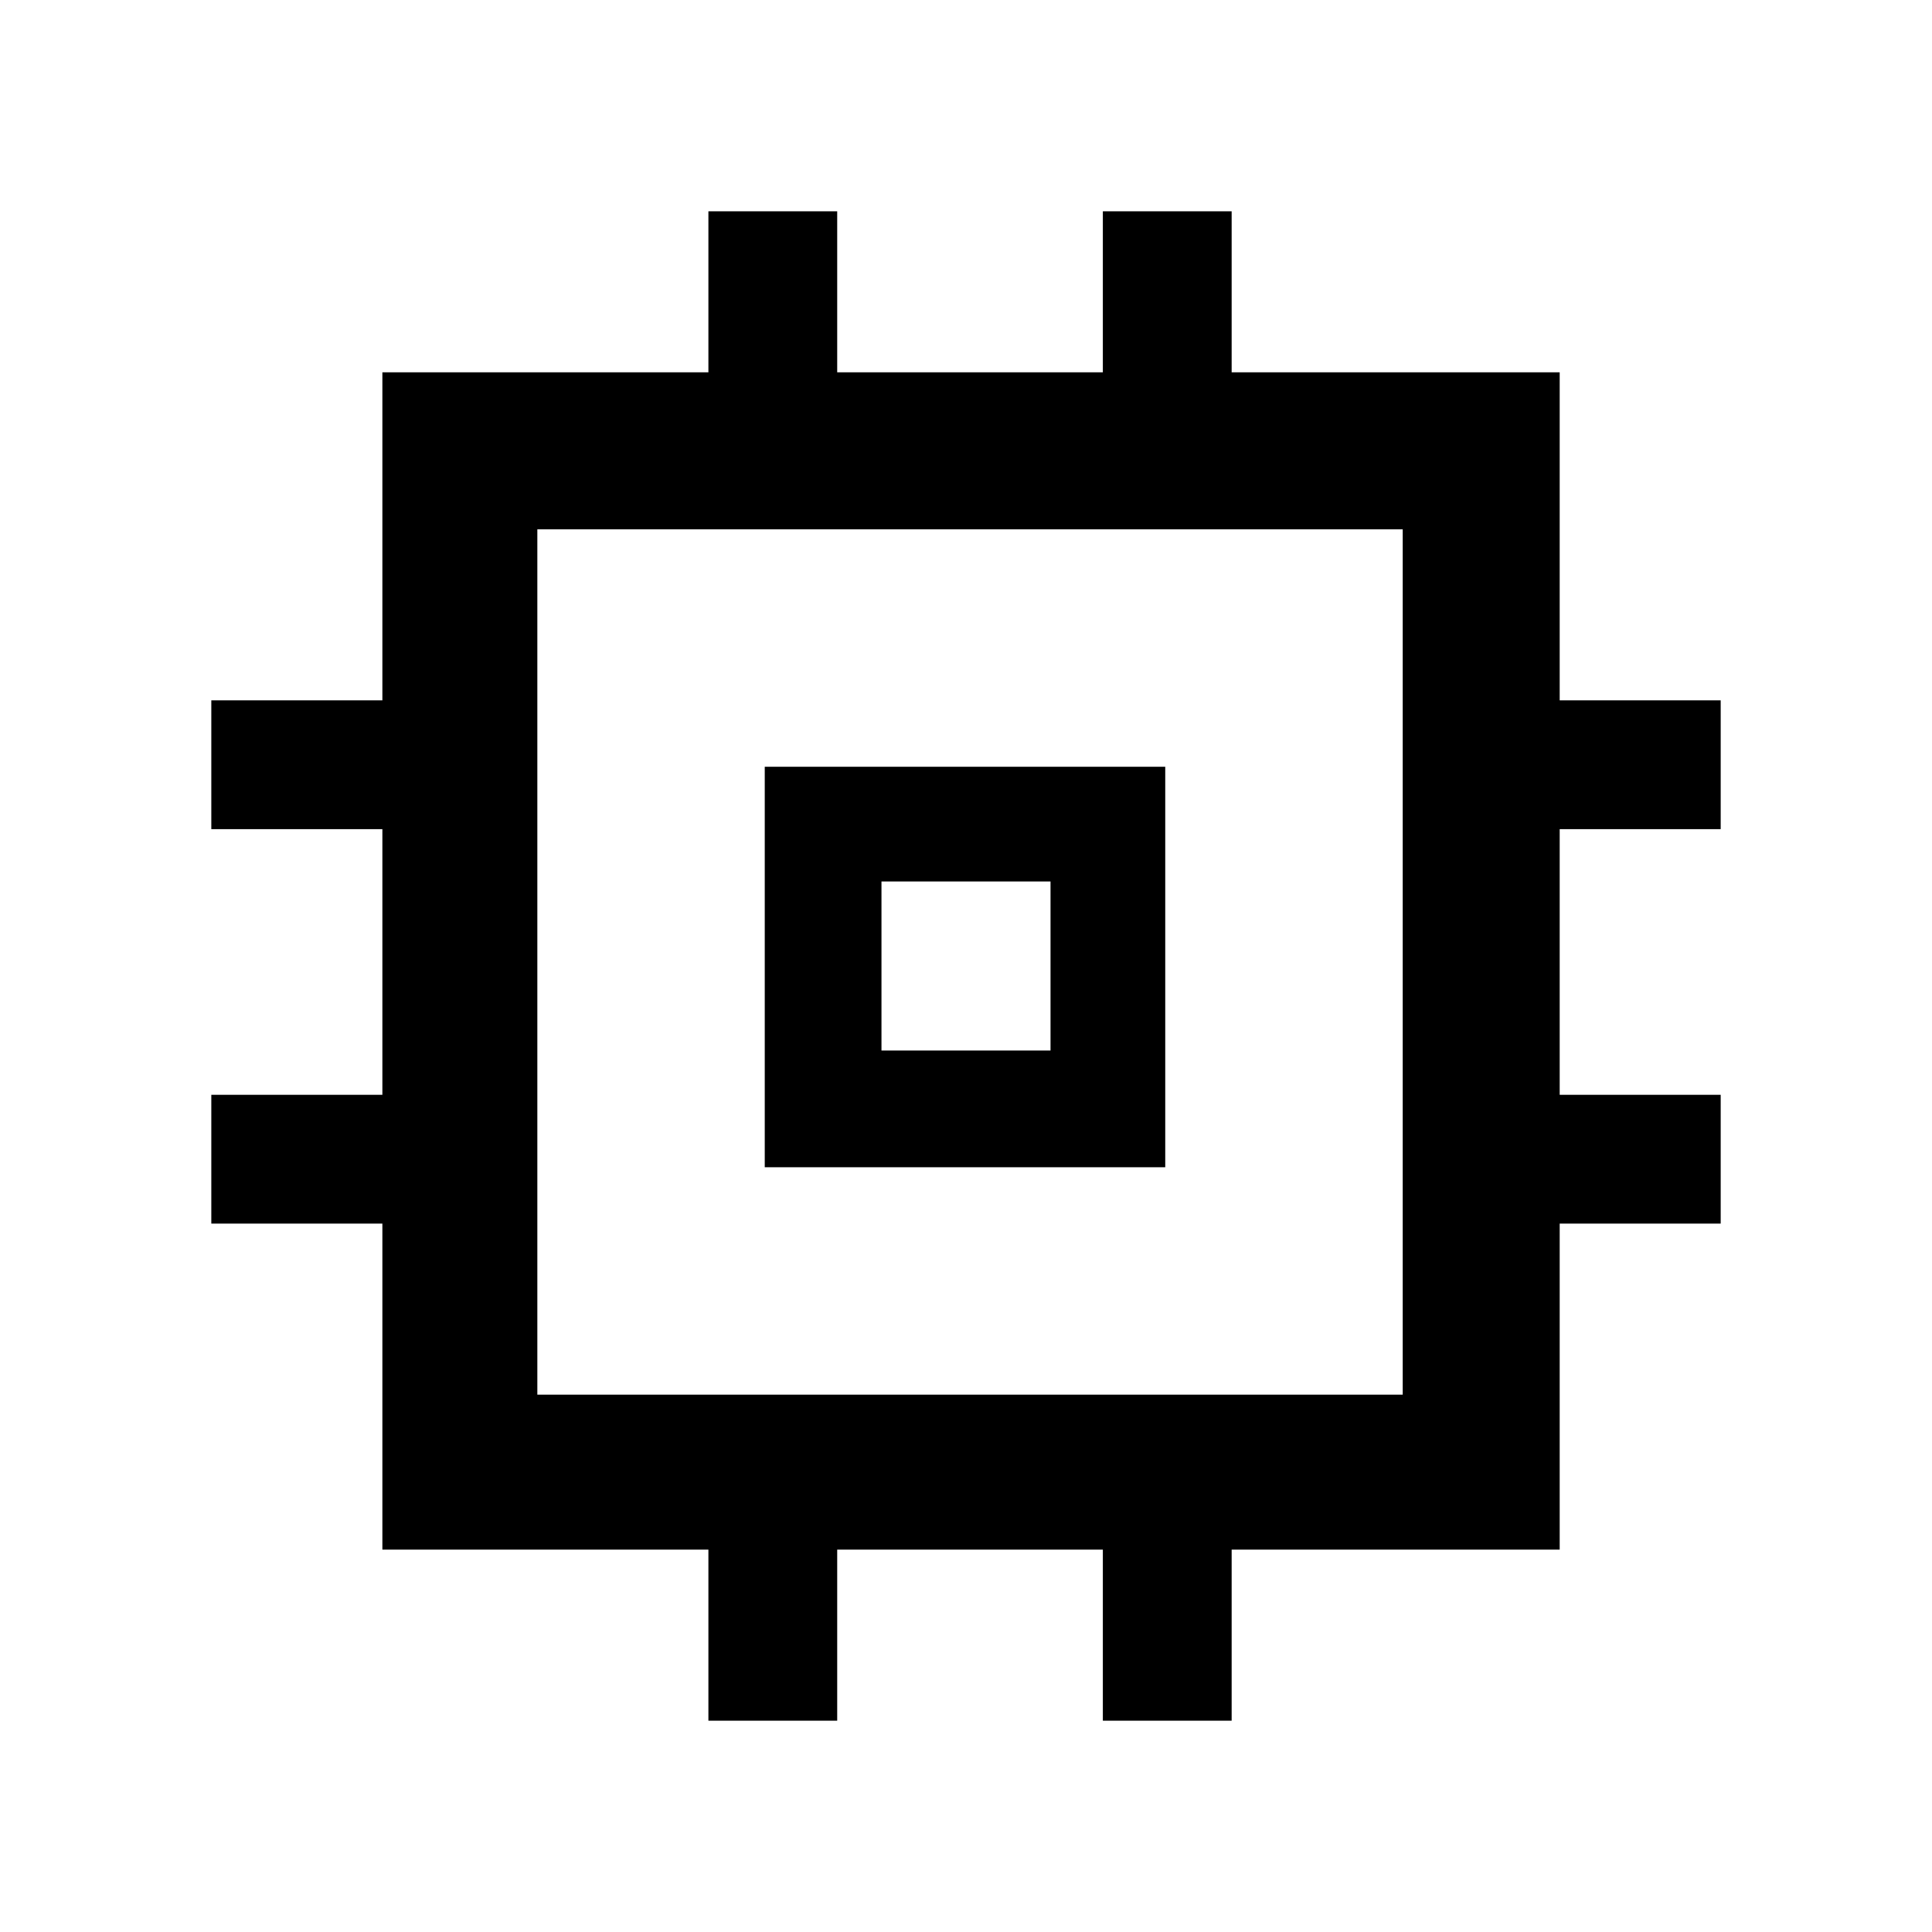 <svg xmlns="http://www.w3.org/2000/svg" height="48" width="48"><path d="M17.6 42.75V38.5H9.5V30.4H5.25V27.2H9.5V20.6H5.25V17.4H9.5V9.25H17.6V5.25H20.8V9.25H27.4V5.25H30.6V9.25H38.75V17.4H42.75V20.6H38.75V27.2H42.75V30.4H38.75V38.5H30.6V42.75H27.4V38.5H20.8V42.75ZM13.35 34.65H34.85V13.15H13.35ZM19 29V19.05H28.95V29ZM21.9 26.1H26.1V21.9H21.9ZM24 24Z"/></svg>